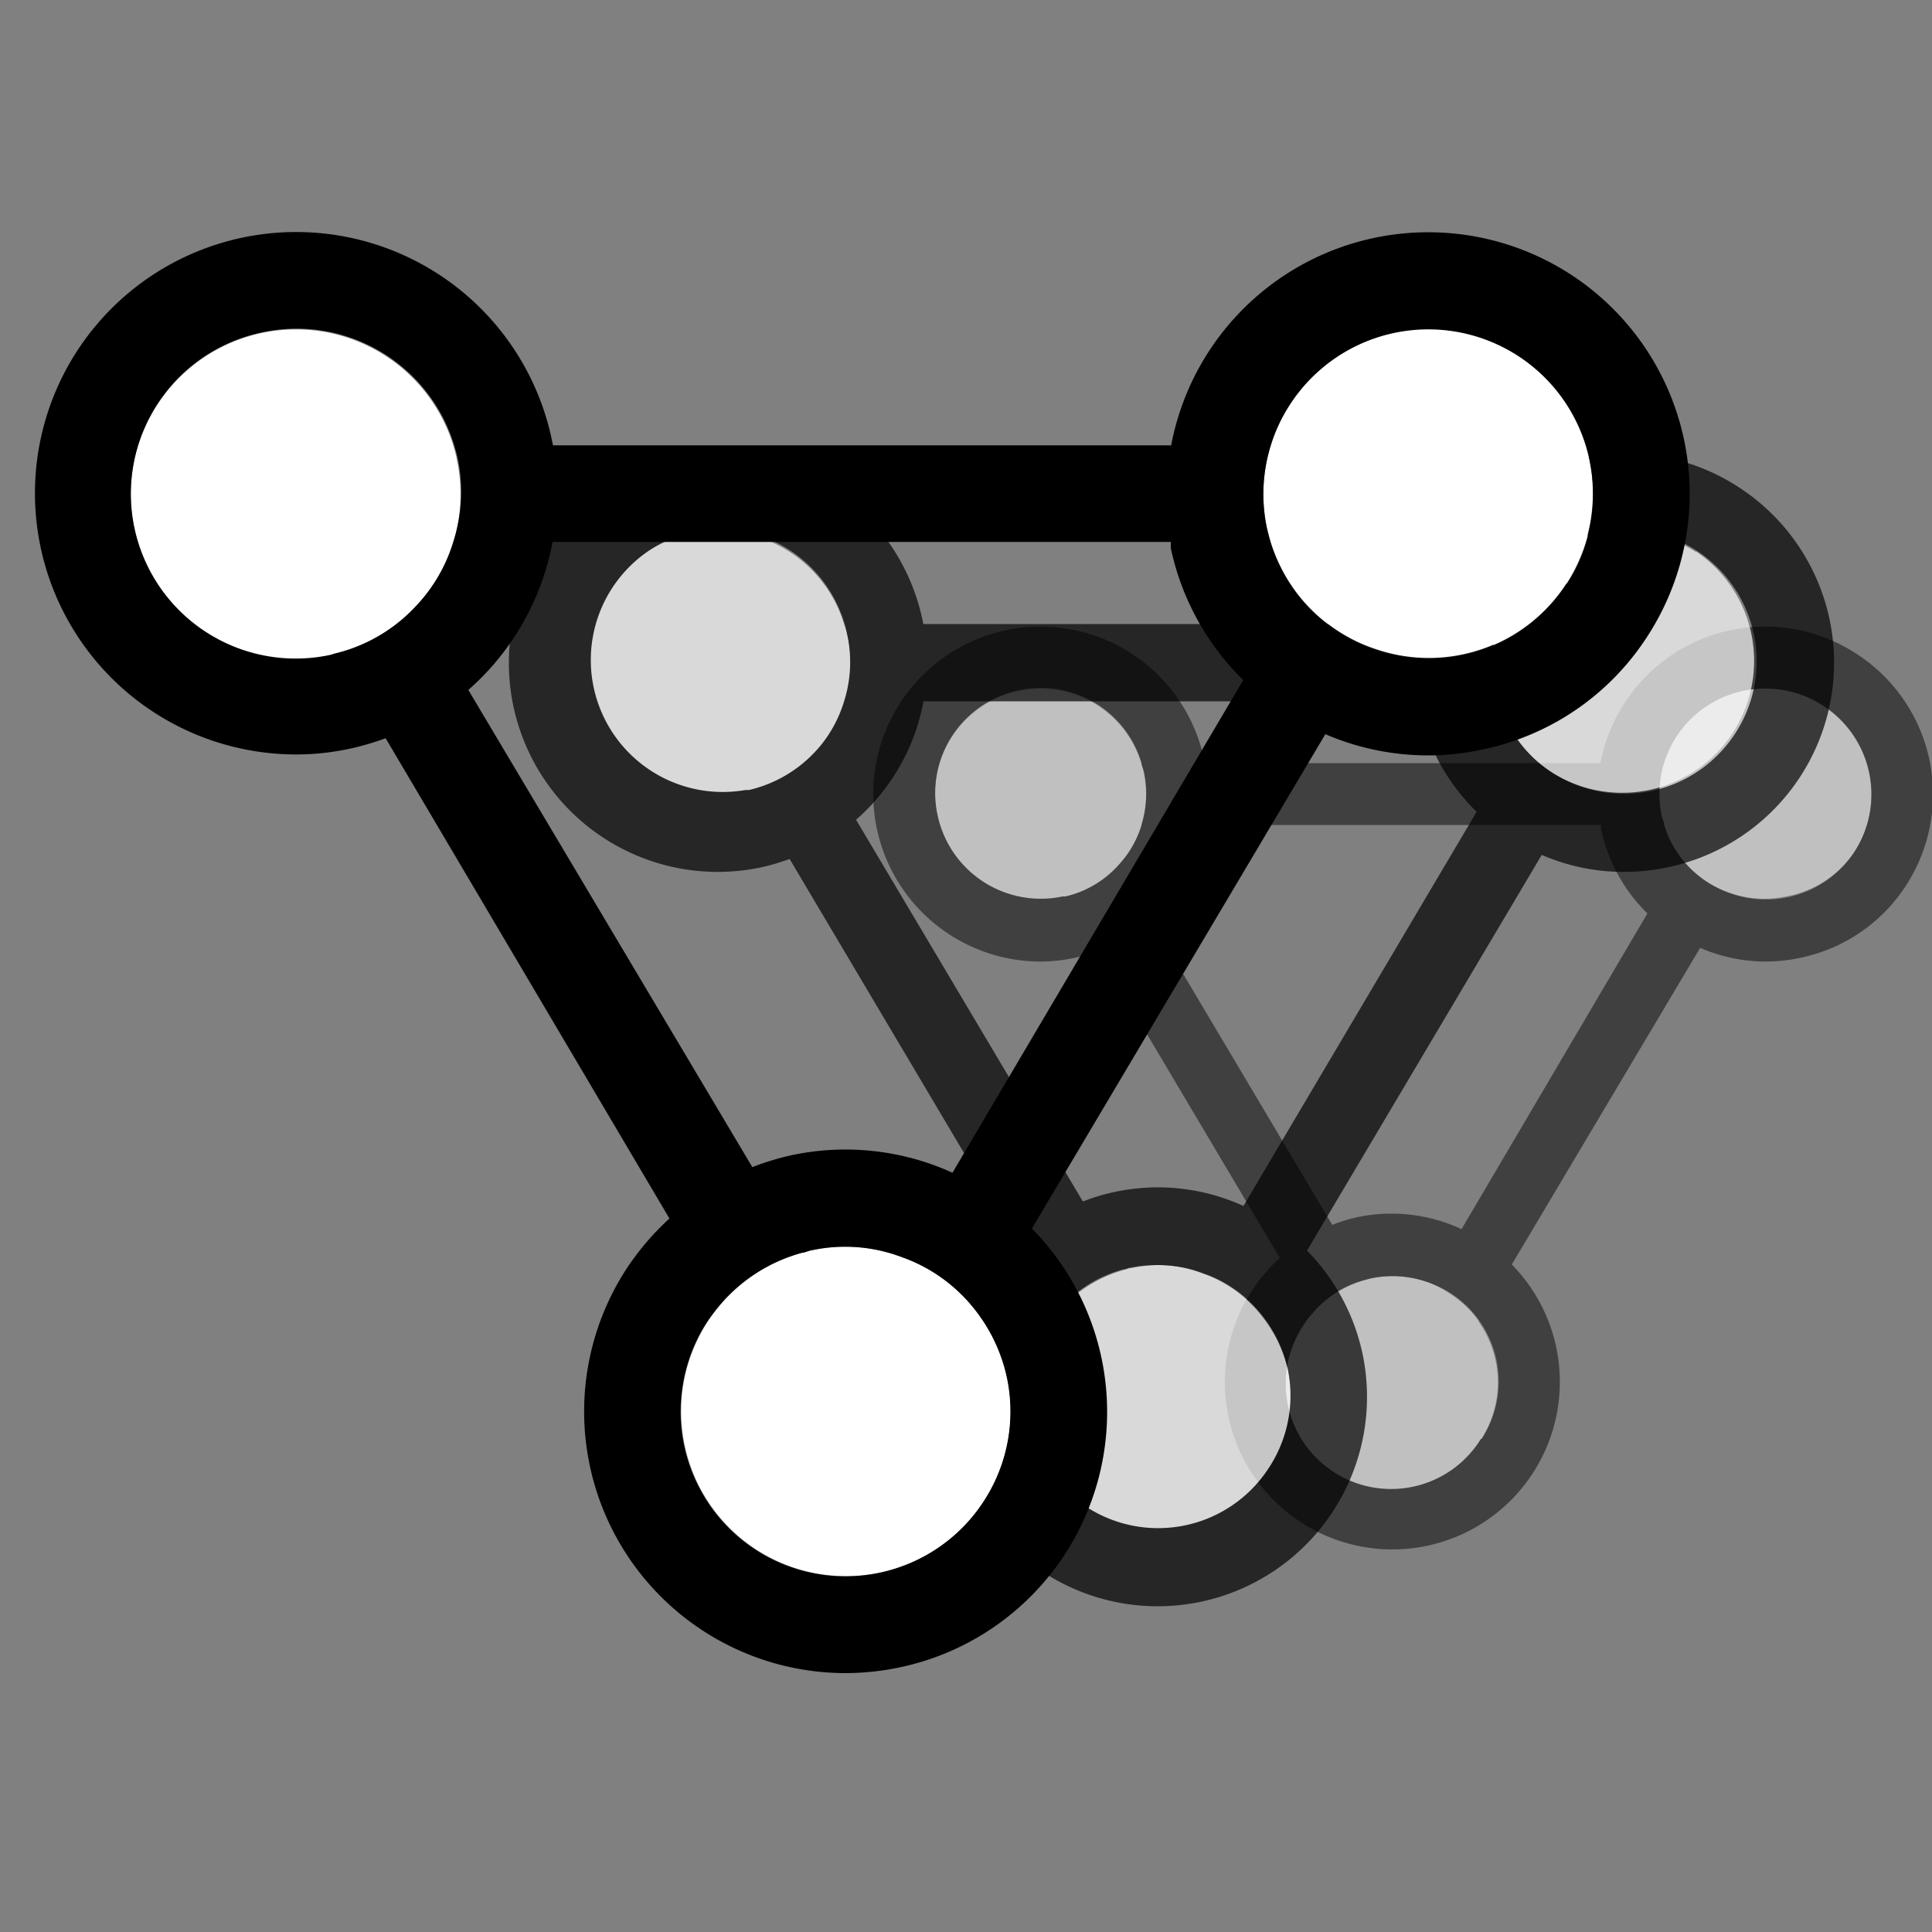 <svg xmlns="http://www.w3.org/2000/svg" viewBox="0 0 100 100">
    <rect x="0" y="0" width="100" height="100" fill="#808080" stroke="none"/>
    <defs>
        <style>.cls-1{opacity:0.5;}.cls-2{fill:#fff;}.cls-3{opacity:0.7;}</style>
    </defs>
    <g id="Layer_25" data-name="Layer 25">
        <g class="cls-1">
            <path class="cls-2"
                  d="M59.07,39.5a5.44,5.44,0,0,0-5.2-3.86,5.54,5.54,0,0,0-1.15.12,5.48,5.48,0,0,0-3.45,2.37,5.42,5.42,0,0,0-.75,4.11A5.46,5.46,0,0,0,55,46.44l.15,0a5.32,5.32,0,0,0,2.75-1.63,6.28,6.28,0,0,0,.55-.7A5.45,5.45,0,0,0,59.2,40C59.16,39.81,59.12,39.65,59.07,39.5Z"/>
            <path class="cls-2"
                  d="M76.52,68.35A5.42,5.42,0,0,0,75,66.93,5.69,5.69,0,0,0,74,66.4a5.54,5.54,0,0,0-1.88-.35,5.62,5.62,0,0,0-1.15.12l-.3.08A5.41,5.41,0,0,0,67.93,68a4.21,4.21,0,0,0-.44.58,5.46,5.46,0,1,0,9.16,5.94,5.45,5.45,0,0,0-.13-6.13Z"/>
            <path class="cls-2"
                  d="M94.34,36.52a5.39,5.39,0,0,0-3-.88,5.71,5.71,0,0,0-1.16.12,5.49,5.49,0,0,0-3.44,2.37,5.68,5.68,0,0,0-.64,1.37A5.52,5.52,0,0,0,86,42.24c0,.16.08.31.13.46A5.3,5.3,0,0,0,87,44.39a5.45,5.45,0,0,0,5.49,2A5.41,5.41,0,0,0,96,44.07,5.47,5.47,0,0,0,94.34,36.52Z"/>
            <path d="M96.09,33.84a8.65,8.65,0,0,0-12,2.55,8.45,8.45,0,0,0-1.25,3.11H62.36a8.65,8.65,0,0,0-15.77-3.11,8.67,8.67,0,0,0,7.25,13.38,8.67,8.67,0,0,0,1.82-.2,7.72,7.72,0,0,0,1.16-.34l9.42,15.88A9,9,0,0,0,64.8,66.8a8.67,8.67,0,1,0,13.45-1.35L88,49.06a8.58,8.58,0,0,0,3.39.71,8.74,8.74,0,0,0,1.82-.2,8.57,8.57,0,0,0,5.46-3.76A8.66,8.66,0,0,0,96.09,33.84Zm-37,8.86a5.51,5.51,0,0,1-.64,1.37,6.28,6.28,0,0,1-.55.7,5.32,5.32,0,0,1-2.75,1.63l-.15,0a5.46,5.46,0,0,1-6.47-4.2,5.42,5.42,0,0,1,.75-4.11,5.48,5.48,0,0,1,3.45-2.37,5.54,5.54,0,0,1,1.15-.12,5.44,5.44,0,0,1,5.2,3.86c0,.15.09.31.13.46A5.52,5.52,0,0,1,59.08,42.7ZM76.65,74.48a5.46,5.46,0,1,1-9.16-5.94,4.21,4.21,0,0,1,.44-.58,5.41,5.41,0,0,1,2.7-1.71l.3-.08a5.62,5.62,0,0,1,1.15-.12A5.54,5.54,0,0,1,74,66.4a5.69,5.69,0,0,1,1.08.53,5.45,5.45,0,0,1,1.61,7.55Zm-1-10.86A8.61,8.61,0,0,0,70.26,63a8.16,8.16,0,0,0-1.3.4L59.57,47.6a8.59,8.59,0,0,0,2.79-4.9H82.87l0,.21a8.62,8.62,0,0,0,2.4,4.37ZM96,44.07a5.47,5.47,0,0,1-6.34,2.2A5.41,5.41,0,0,1,87,44.39a5.3,5.3,0,0,1-.86-1.69c0-.15-.09-.3-.13-.46a5.52,5.52,0,0,1,.12-2.74,5.68,5.68,0,0,1,.64-1.37,5.49,5.49,0,0,1,3.44-2.37,5.71,5.71,0,0,1,1.16-.12,5.39,5.39,0,0,1,3,.88A5.47,5.47,0,0,1,96,44.07Z"/>
        </g>
    </g>
    <g id="icons_50" data-name="icons 50">
        <g class="cls-3">
            <path class="cls-2"
                  d="M43.69,32.3a6.82,6.82,0,0,0-6.51-4.83,6.42,6.42,0,0,0-1.44.16A6.83,6.83,0,0,0,38.59,41l.18,0a6.78,6.78,0,0,0,3.44-2,6.36,6.36,0,0,0,.68-.87,6.85,6.85,0,0,0,1-5.14A5.47,5.47,0,0,0,43.69,32.3Z"/>
            <path class="cls-2"
                  d="M65.5,68.36a6.83,6.83,0,0,0-1.86-1.77,6.25,6.25,0,0,0-1.35-.66A6.49,6.49,0,0,0,60,65.48a7.06,7.06,0,0,0-1.44.16c-.13,0-.25.06-.37.09a6.83,6.83,0,0,0-3.38,2.14,6.72,6.72,0,0,0-.56.73,6.83,6.83,0,1,0,12.41,2.29A6.94,6.94,0,0,0,65.5,68.36Z"/>
            <path class="cls-2"
                  d="M87.78,28.57a6.84,6.84,0,0,0-3.7-1.1,6.42,6.42,0,0,0-1.44.16,6.77,6.77,0,0,0-4.3,3,6.66,6.66,0,0,0-.8,1.71,6.75,6.75,0,0,0-.15,3.43q.06.29.15.57a6.8,6.8,0,0,0,1.08,2.11A6.69,6.69,0,0,0,80.35,40a6.83,6.83,0,0,0,7.43-11.46Z"/>
            <path d="M90,25.22a10.82,10.82,0,0,0-15,3.19,10.9,10.9,0,0,0-1.56,3.89H47.79A10.82,10.82,0,1,0,37.15,45.13a11,11,0,0,0,2.27-.24,11.56,11.56,0,0,0,1.45-.43L52.65,64.32a10.4,10.4,0,0,0-1.8,2.1,10.82,10.82,0,0,0,9.06,16.72,11,11,0,0,0,2.28-.24,10.84,10.84,0,0,0,8.33-12.85,10.84,10.84,0,0,0-2.87-5.32L79.8,44.25a10.7,10.7,0,0,0,4.24.88,11,11,0,0,0,2.28-.24A10.82,10.82,0,0,0,90,25.22ZM43.69,36.3a6.72,6.72,0,0,1-.8,1.72,6.36,6.36,0,0,1-.68.87,6.78,6.78,0,0,1-3.44,2l-.18,0a6.83,6.83,0,0,1-2.85-13.35,6.42,6.42,0,0,1,1.44-.16,6.82,6.82,0,0,1,6.51,4.83,5.47,5.47,0,0,1,.15.58A6.71,6.71,0,0,1,43.69,36.3ZM65.66,76a6.82,6.82,0,1,1-7.52-10.3c.12,0,.24-.07.37-.09A7.06,7.06,0,0,1,60,65.48a6.49,6.49,0,0,1,2.34.45,6.25,6.25,0,0,1,1.35.66,6.83,6.83,0,0,1,1.86,1.77,6.94,6.94,0,0,1,1.11,2.53A6.8,6.8,0,0,1,65.66,76Zm-1.3-13.58a10.67,10.67,0,0,0-6.69-.72,10.09,10.09,0,0,0-1.62.49L44.31,42.43A10.74,10.74,0,0,0,47.8,36.3H73.43c0,.09,0,.17,0,.26a10.75,10.75,0,0,0,3,5.46ZM89.79,38a6.86,6.86,0,0,1-9.44,2,6.69,6.69,0,0,1-1.73-1.62,6.8,6.8,0,0,1-1.08-2.11q-.09-.28-.15-.57a6.75,6.75,0,0,1,.15-3.43,6.66,6.66,0,0,1,.8-1.71,6.77,6.77,0,0,1,4.3-3,6.42,6.42,0,0,1,1.44-.16A6.83,6.83,0,0,1,89.79,38Z"/>
        </g>
    </g>
    <g id="Layer_5" data-name="Layer 5">
        <path class="cls-2"
              d="M23.46,23.05a8.51,8.51,0,0,0-8.14-6,8.56,8.56,0,0,0-7.17,3.89,8.53,8.53,0,0,0,8.93,13l.23-.07a8.4,8.4,0,0,0,4.3-2.55,8.17,8.17,0,0,0,.85-1.09,8.34,8.34,0,0,0,1-2.14,8.49,8.49,0,0,0,.19-4.28C23.6,23.53,23.53,23.29,23.46,23.05Z"/>
        <path class="cls-2"
              d="M50.72,68.13a8.47,8.47,0,0,0-2.32-2.22,8.28,8.28,0,0,0-1.69-.83A8.27,8.27,0,0,0,42,64.72c-.16,0-.31.08-.46.12a8.5,8.5,0,0,0-4.23,2.67,10.35,10.35,0,0,0-.69.91,8.53,8.53,0,1,0,15.51,2.86A8.6,8.6,0,0,0,50.72,68.13Z"/>
        <path class="cls-2"
              d="M78.57,18.39a8.54,8.54,0,0,0-11.8,2.52,8.34,8.34,0,0,0-1,2.14,8.49,8.49,0,0,0-.19,4.28c.06.25.12.48.19.72a8.63,8.63,0,0,0,1.35,2.63,8.41,8.41,0,0,0,2.17,2,8.29,8.29,0,0,0,1.9.91,8.48,8.48,0,0,0,9.9-3.43A8.54,8.54,0,0,0,78.57,18.39Z"/>
        <path d="M81.29,14.2a13.54,13.54,0,0,0-20.67,8.85h-32a13.52,13.52,0,1,0-13.31,16,13.16,13.16,0,0,0,2.85-.31,13.35,13.35,0,0,0,1.8-.53L34.65,63.07a13.85,13.85,0,0,0-2.24,2.63A13.54,13.54,0,0,0,43.73,86.6a13.73,13.73,0,0,0,2.85-.3,13.51,13.51,0,0,0,6.83-22.71L68.6,38a13.45,13.45,0,0,0,5.3,1.1,13.16,13.16,0,0,0,2.85-.31,13.37,13.37,0,0,0,8.53-5.87A13.54,13.54,0,0,0,81.29,14.2ZM23.46,28.05a8.34,8.34,0,0,1-1,2.14,8.17,8.17,0,0,1-.85,1.09,8.4,8.4,0,0,1-4.3,2.55l-.23.07a8.53,8.53,0,0,1-3.55-16.69A8.51,8.51,0,0,1,20,18.39a8.51,8.51,0,0,1,3.51,4.66c.07.24.14.48.19.72A8.49,8.49,0,0,1,23.46,28.05ZM50.92,77.7A8.53,8.53,0,0,1,36.6,68.42a10.35,10.35,0,0,1,.69-.91,8.5,8.5,0,0,1,4.23-2.67c.15,0,.3-.09.46-.12a8.27,8.27,0,0,1,4.73.36,8.28,8.28,0,0,1,1.69.83,8.47,8.47,0,0,1,2.32,2.22,8.6,8.6,0,0,1,1.39,3.15A8.49,8.49,0,0,1,50.92,77.7Zm-1.62-17a13.39,13.39,0,0,0-8.36-.9,14,14,0,0,0-2,.61L24.24,35.71a13.3,13.3,0,0,0,2.42-2.8,13.45,13.45,0,0,0,1.94-4.86h32c0,.11,0,.22,0,.32a13.49,13.49,0,0,0,3.75,6.83ZM81.09,30.19a8.48,8.48,0,0,1-9.9,3.43,8.29,8.29,0,0,1-1.9-.91,8.41,8.41,0,0,1-2.17-2,8.63,8.63,0,0,1-1.35-2.63c-.07-.24-.13-.47-.19-.72a8.49,8.49,0,0,1,.19-4.28,8.34,8.34,0,0,1,1-2.14,8.53,8.53,0,0,1,14.32,9.28Z"/>
    </g>
</svg>
